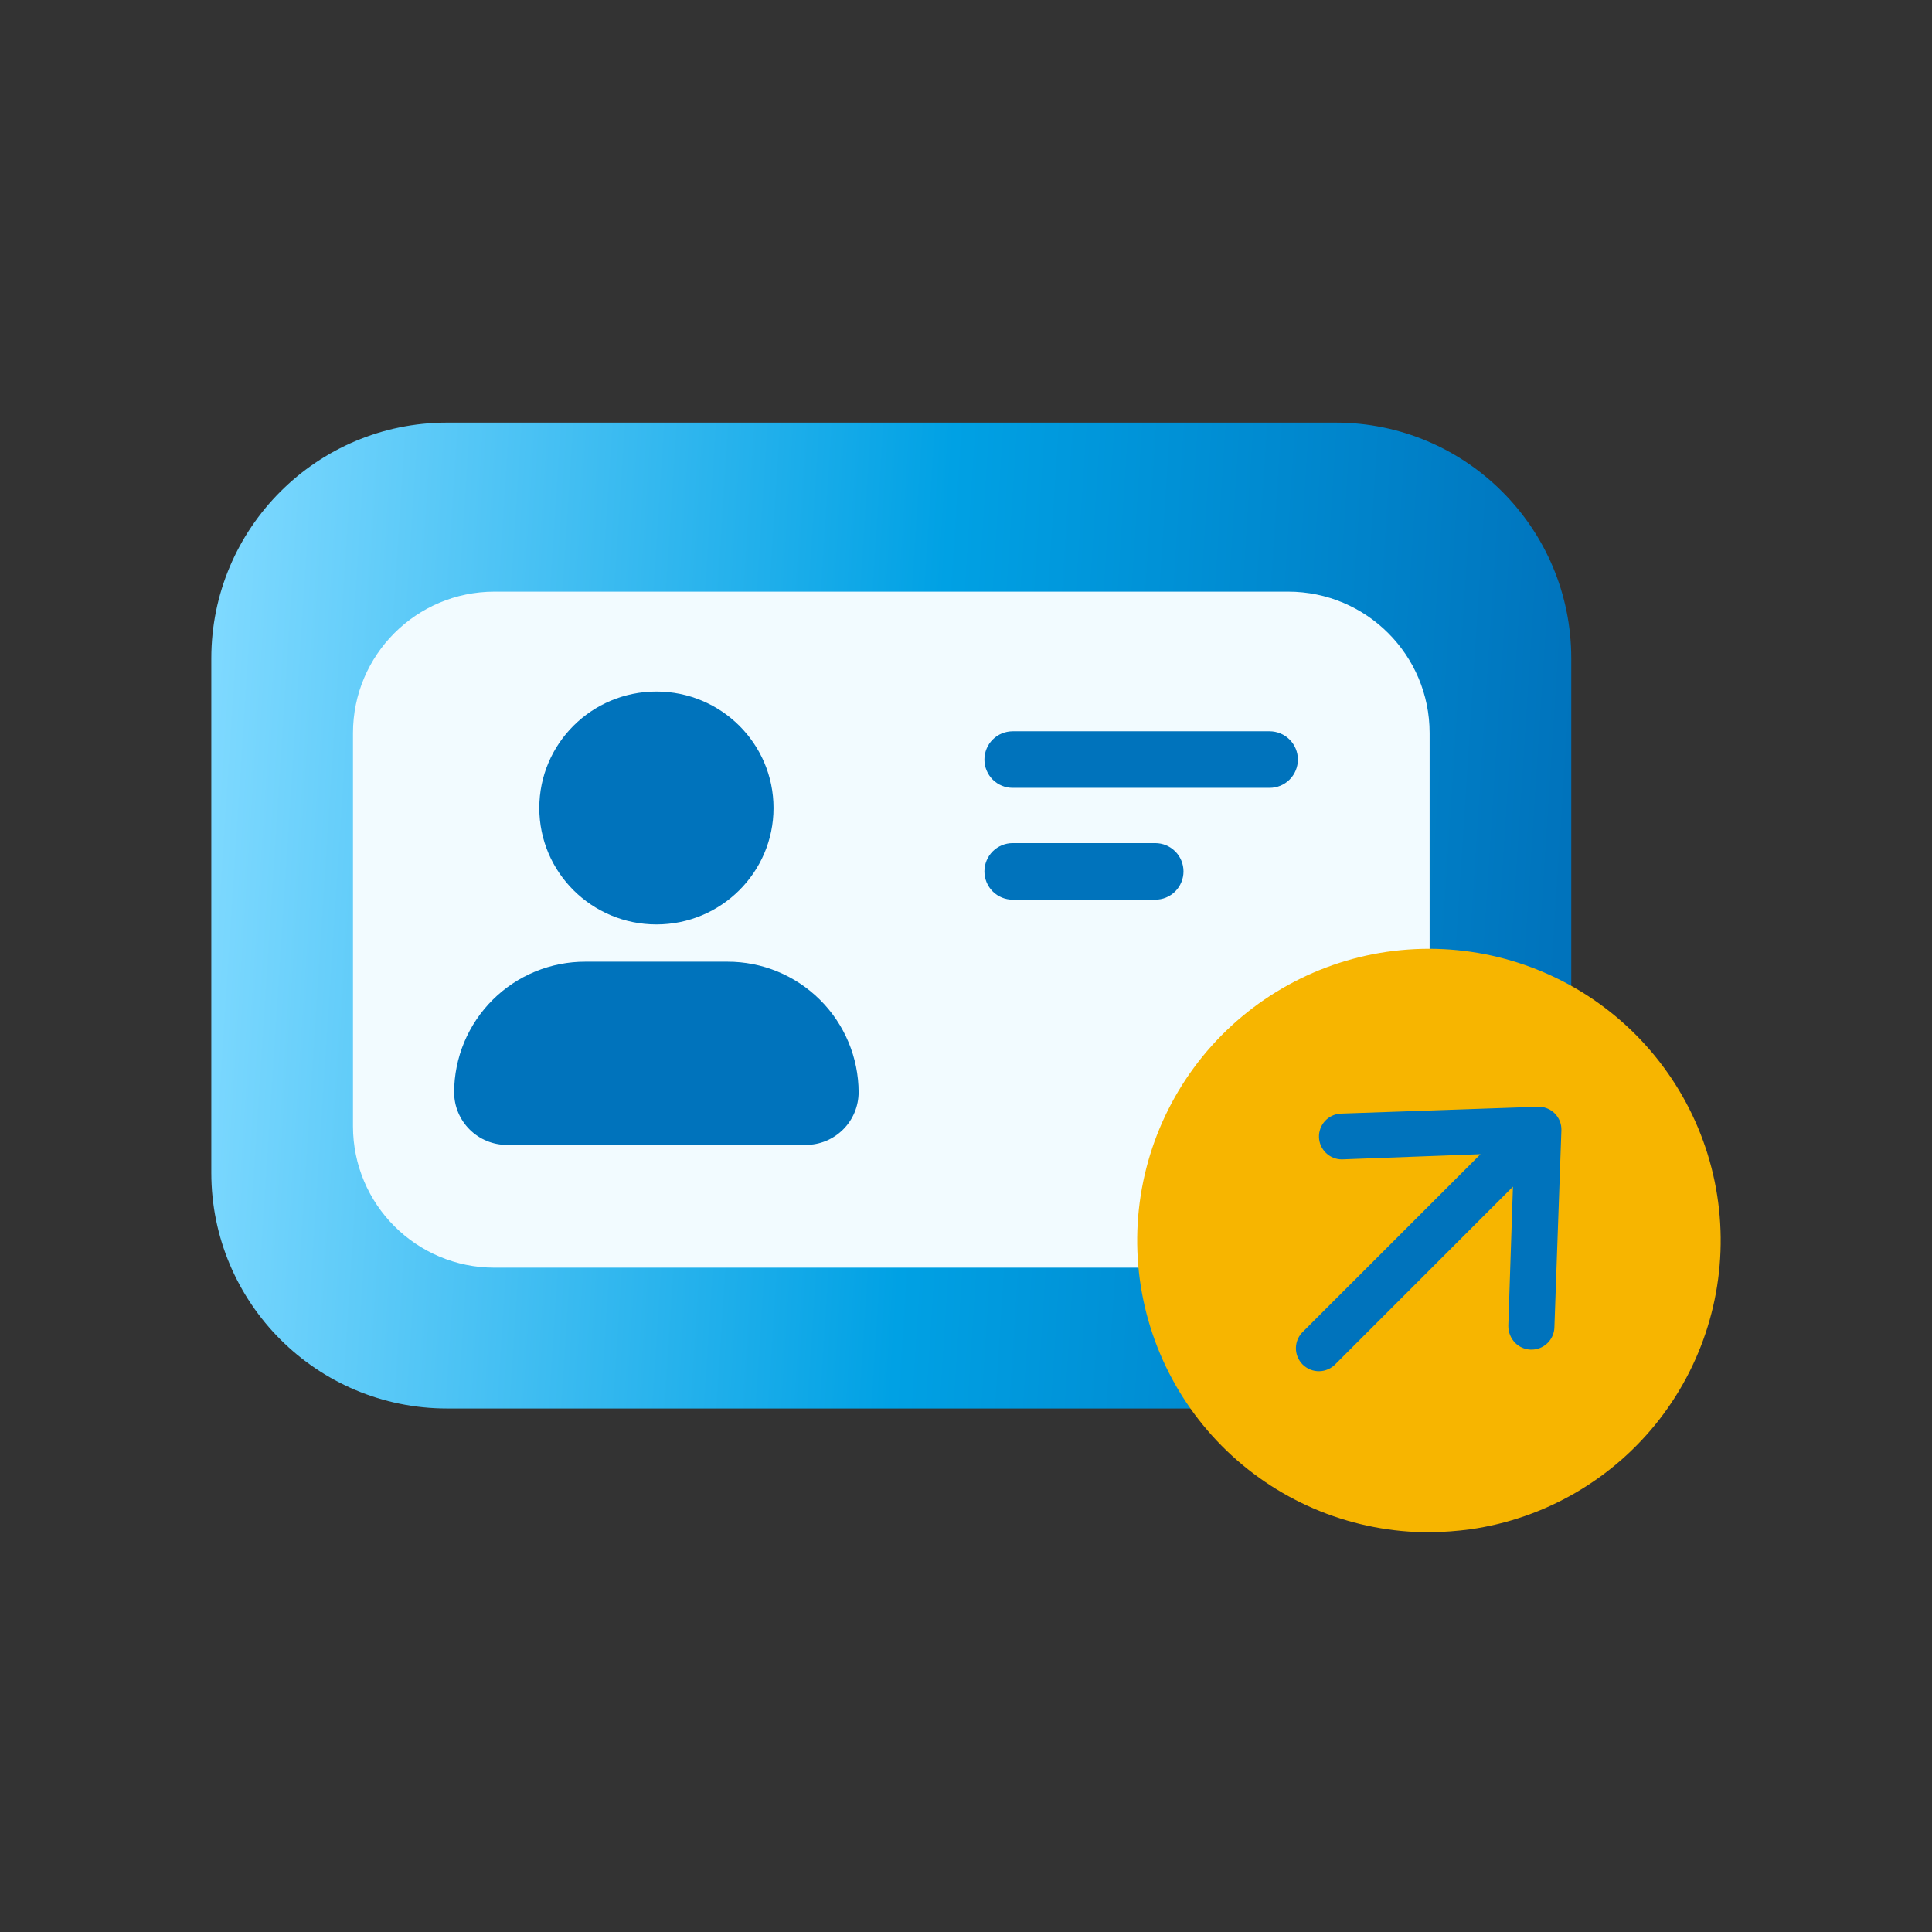 <svg width="64" height="64" viewBox="0 0 64 64" fill="none" xmlns="http://www.w3.org/2000/svg">
<rect x="0" y="0" width="64" height="64" fill="#333333" stroke="none"/>
<path d="M44.242 14H14.809C10.496 14 7 17.496 7 21.809V38.849C7 43.162 10.496 46.658 14.809 46.658H44.242C48.554 46.658 52.05 43.162 52.05 38.849V21.809C52.05 17.496 48.554 14 44.242 14Z" fill="url(#paint0_linear_593_7613)"/>
<path d="M42.672 19.599H16.378C13.791 19.599 11.693 21.697 11.693 24.284V37.308C11.693 39.895 13.791 41.993 16.378 41.993H42.672C45.26 41.993 47.358 39.895 47.358 37.308V24.284C47.358 21.697 45.26 19.599 42.672 19.599Z" fill="#F2FBFF"/>
<path d="M42.057 26.099H33.547C33.298 26.099 33.06 26 32.884 25.825C32.709 25.649 32.61 25.41 32.61 25.162C32.61 24.913 32.709 24.675 32.884 24.499C33.06 24.324 33.298 24.225 33.547 24.225H42.057C42.305 24.225 42.544 24.324 42.719 24.499C42.895 24.675 42.994 24.913 42.994 25.162C42.994 25.41 42.895 25.649 42.719 25.825C42.544 26 42.305 26.099 42.057 26.099Z" fill="#0073BC"/>
<path d="M38.268 29.803H33.547C33.298 29.803 33.06 29.705 32.884 29.529C32.709 29.353 32.61 29.115 32.61 28.866C32.61 28.618 32.709 28.379 32.884 28.204C33.06 28.028 33.298 27.929 33.547 27.929H38.268C38.517 27.929 38.755 28.028 38.931 28.204C39.106 28.379 39.205 28.618 39.205 28.866C39.205 29.115 39.106 29.353 38.931 29.529C38.755 29.705 38.517 29.803 38.268 29.803Z" fill="#0073BC"/>
<path d="M24.093 31.857H19.396C18.826 31.855 18.261 31.966 17.734 32.182C17.207 32.398 16.727 32.717 16.323 33.118C15.919 33.52 15.598 33.998 15.378 34.523C15.159 35.049 15.045 35.613 15.043 36.183C15.044 36.413 15.089 36.64 15.178 36.852C15.266 37.063 15.396 37.256 15.558 37.417C15.721 37.579 15.914 37.708 16.126 37.795C16.338 37.882 16.566 37.927 16.795 37.926H26.691C26.92 37.927 27.148 37.882 27.36 37.795C27.572 37.708 27.765 37.579 27.928 37.417C28.09 37.256 28.22 37.063 28.308 36.852C28.396 36.64 28.442 36.413 28.443 36.183C28.44 35.033 27.98 33.931 27.164 33.12C26.348 32.308 25.244 31.854 24.093 31.857Z" fill="#0073BC"/>
<path d="M21.745 30.623C23.887 30.623 25.624 28.896 25.624 26.766C25.624 24.635 23.887 22.908 21.745 22.908C19.602 22.908 17.865 24.635 17.865 26.766C17.865 28.896 19.602 30.623 21.745 30.623Z" fill="#0073BC"/>
<path d="M48.712 50.659C51.19 50.303 53.434 48.998 54.97 47.02C56.505 45.041 57.213 42.544 56.944 40.054C56.675 37.564 55.449 35.276 53.526 33.672C51.603 32.068 49.132 31.273 46.635 31.455C44.137 31.636 41.807 32.781 40.136 34.646C38.466 36.512 37.584 38.953 37.678 41.456C37.772 43.958 38.834 46.327 40.64 48.062C42.446 49.797 44.855 50.764 47.359 50.758C47.811 50.752 48.263 50.719 48.712 50.659Z" fill="#F7B500"/>
<path d="M50.938 36.663C51.042 36.658 51.146 36.676 51.243 36.714C51.34 36.751 51.429 36.809 51.502 36.883C51.576 36.957 51.634 37.045 51.672 37.142C51.71 37.239 51.727 37.343 51.723 37.448L51.491 43.979C51.485 44.126 51.436 44.269 51.35 44.389C51.265 44.509 51.146 44.602 51.009 44.656C50.872 44.71 50.722 44.722 50.577 44.693C50.433 44.663 50.3 44.592 50.195 44.488C50.12 44.412 50.061 44.322 50.022 44.224C49.982 44.125 49.963 44.019 49.965 43.913L50.118 39.309L44.251 45.176C44.181 45.252 44.097 45.313 44.004 45.355C43.91 45.398 43.809 45.421 43.706 45.423C43.604 45.426 43.502 45.407 43.406 45.369C43.311 45.331 43.224 45.273 43.151 45.201C43.079 45.128 43.022 45.041 42.983 44.946C42.945 44.851 42.926 44.749 42.929 44.646C42.931 44.543 42.954 44.442 42.997 44.348C43.039 44.255 43.1 44.171 43.176 44.101L49.044 38.234L44.454 38.406C44.257 38.407 44.068 38.331 43.926 38.194C43.784 38.058 43.7 37.871 43.693 37.674C43.686 37.478 43.756 37.286 43.888 37.139C44.02 36.993 44.203 36.904 44.4 36.89L50.938 36.663Z" fill="#0073BC"/>
<defs>
<linearGradient id="paint0_linear_593_7613" x1="7" y1="24.059" x2="51.961" y2="26.974" gradientUnits="userSpaceOnUse">
<stop stop-color="#7ED9FF"/>
<stop offset="0.531" stop-color="#00A1E4"/>
<stop offset="1" stop-color="#0073BC"/>
</linearGradient>
</defs>
</svg>
